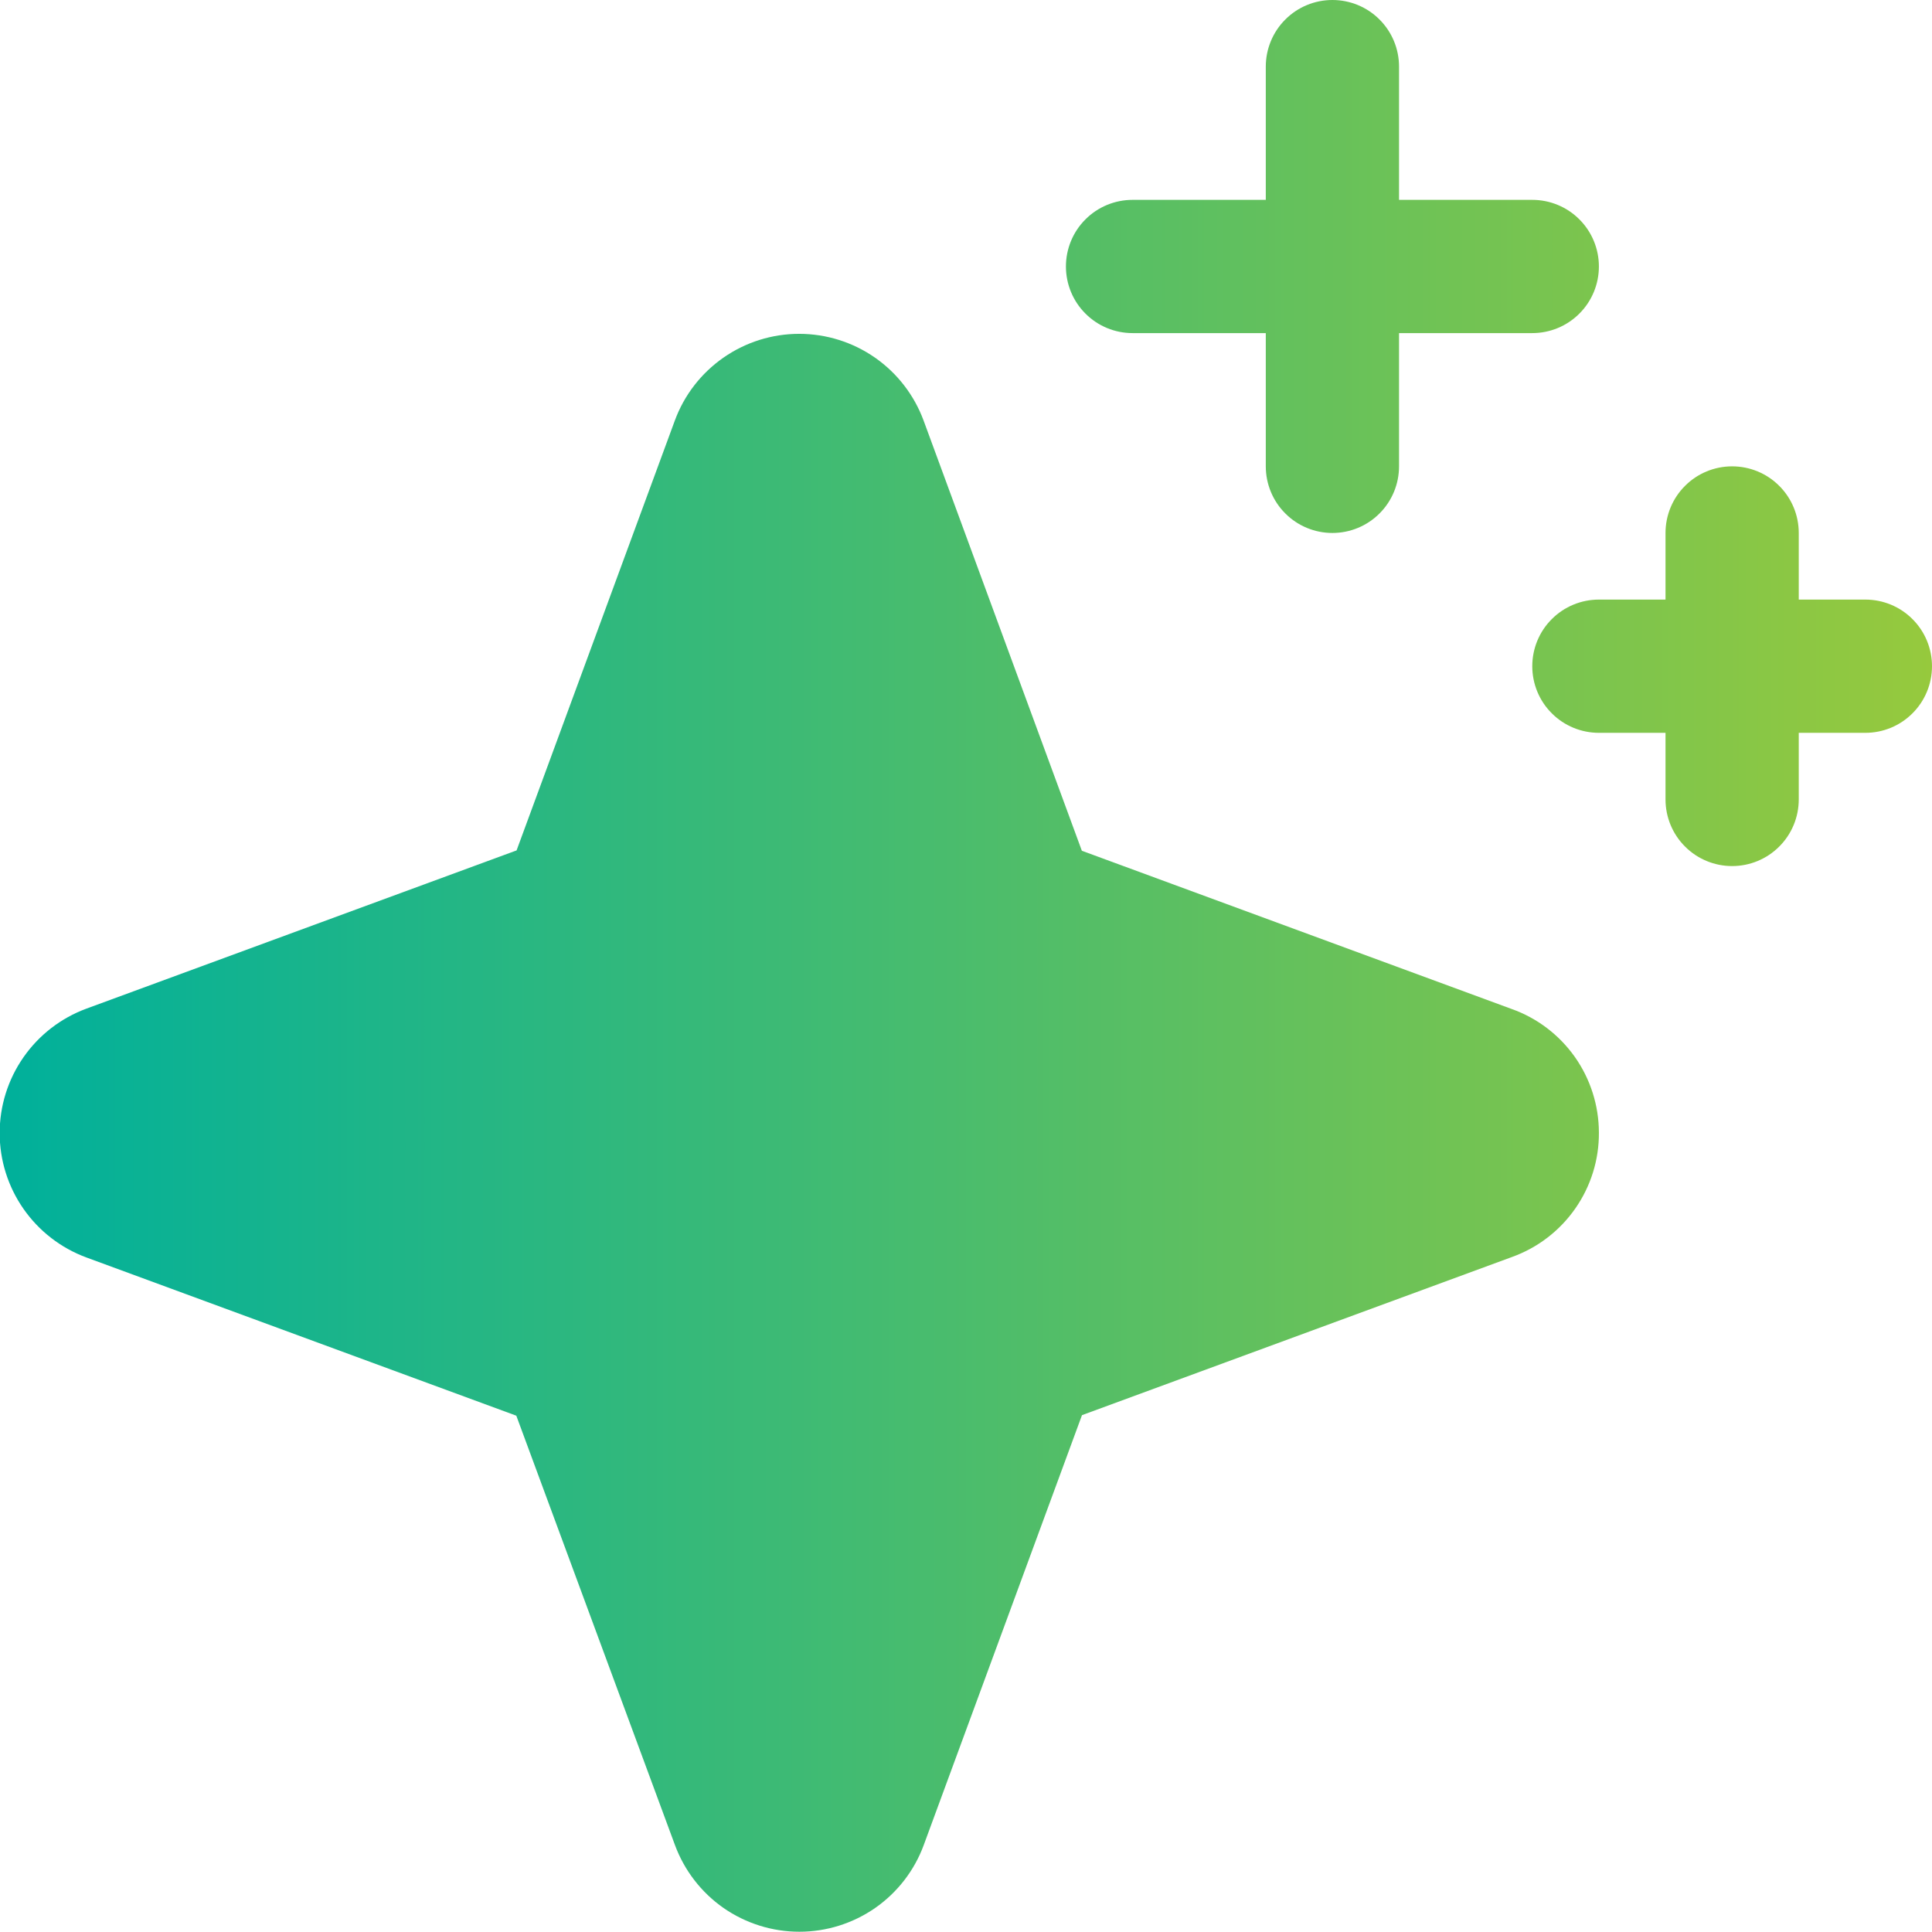 <svg width="29" height="29" viewBox="0 0 29 29" fill="none" xmlns="http://www.w3.org/2000/svg">
<path d="M24 17C24.003 17.408 23.879 17.806 23.645 18.141C23.412 18.475 23.081 18.729 22.698 18.867L16.241 21.242L13.866 27.694C13.726 28.076 13.471 28.406 13.137 28.639C12.803 28.871 12.406 28.996 11.999 28.996C11.592 28.996 11.194 28.871 10.86 28.639C10.526 28.406 10.272 28.076 10.131 27.694L7.75 21.25L1.297 18.875C0.915 18.734 0.586 18.48 0.353 18.146C0.12 17.812 -0.005 17.415 -0.005 17.008C-0.005 16.6 0.12 16.203 0.353 15.869C0.586 15.535 0.915 15.281 1.297 15.14L7.754 12.765L10.129 6.314C10.269 5.932 10.524 5.602 10.858 5.369C11.192 5.136 11.589 5.011 11.996 5.011C12.403 5.011 12.801 5.136 13.135 5.369C13.469 5.602 13.723 5.932 13.864 6.314L16.239 12.77L22.69 15.145C23.073 15.281 23.404 15.533 23.639 15.865C23.873 16.197 23.999 16.593 24 17ZM17 5H19V7C19 7.265 19.105 7.52 19.293 7.707C19.48 7.895 19.735 8 20 8C20.265 8 20.52 7.895 20.707 7.707C20.895 7.52 21 7.265 21 7V5H23C23.265 5 23.52 4.895 23.707 4.707C23.895 4.52 24 4.265 24 4C24 3.735 23.895 3.48 23.707 3.293C23.52 3.105 23.265 3 23 3H21V1C21 0.735 20.895 0.48 20.707 0.293C20.52 0.105 20.265 0 20 0C19.735 0 19.48 0.105 19.293 0.293C19.105 0.48 19 0.735 19 1V3H17C16.735 3 16.48 3.105 16.293 3.293C16.105 3.48 16 3.735 16 4C16 4.265 16.105 4.52 16.293 4.707C16.48 4.895 16.735 5 17 5ZM28 9H27V8C27 7.735 26.895 7.48 26.707 7.293C26.52 7.105 26.265 7 26 7C25.735 7 25.48 7.105 25.293 7.293C25.105 7.48 25 7.735 25 8V9H24C23.735 9 23.48 9.105 23.293 9.293C23.105 9.48 23 9.735 23 10C23 10.265 23.105 10.52 23.293 10.707C23.48 10.895 23.735 11 24 11H25V12C25 12.265 25.105 12.52 25.293 12.707C25.48 12.895 25.735 13 26 13C26.265 13 26.52 12.895 26.707 12.707C26.895 12.52 27 12.265 27 12V11H28C28.265 11 28.52 10.895 28.707 10.707C28.895 10.52 29 10.265 29 10C29 9.735 28.895 9.48 28.707 9.293C28.52 9.105 28.265 9 28 9Z" fill="url(#paint0_linear_10338_31026)"/>
<defs>
<linearGradient id="paint0_linear_10338_31026" x1="-0.005" y1="14.498" x2="29" y2="14.498" gradientUnits="userSpaceOnUse">
<stop stop-color="#00B09B"/>
<stop offset="1" stop-color="#96C93D"/>
</linearGradient>
</defs>
</svg>
